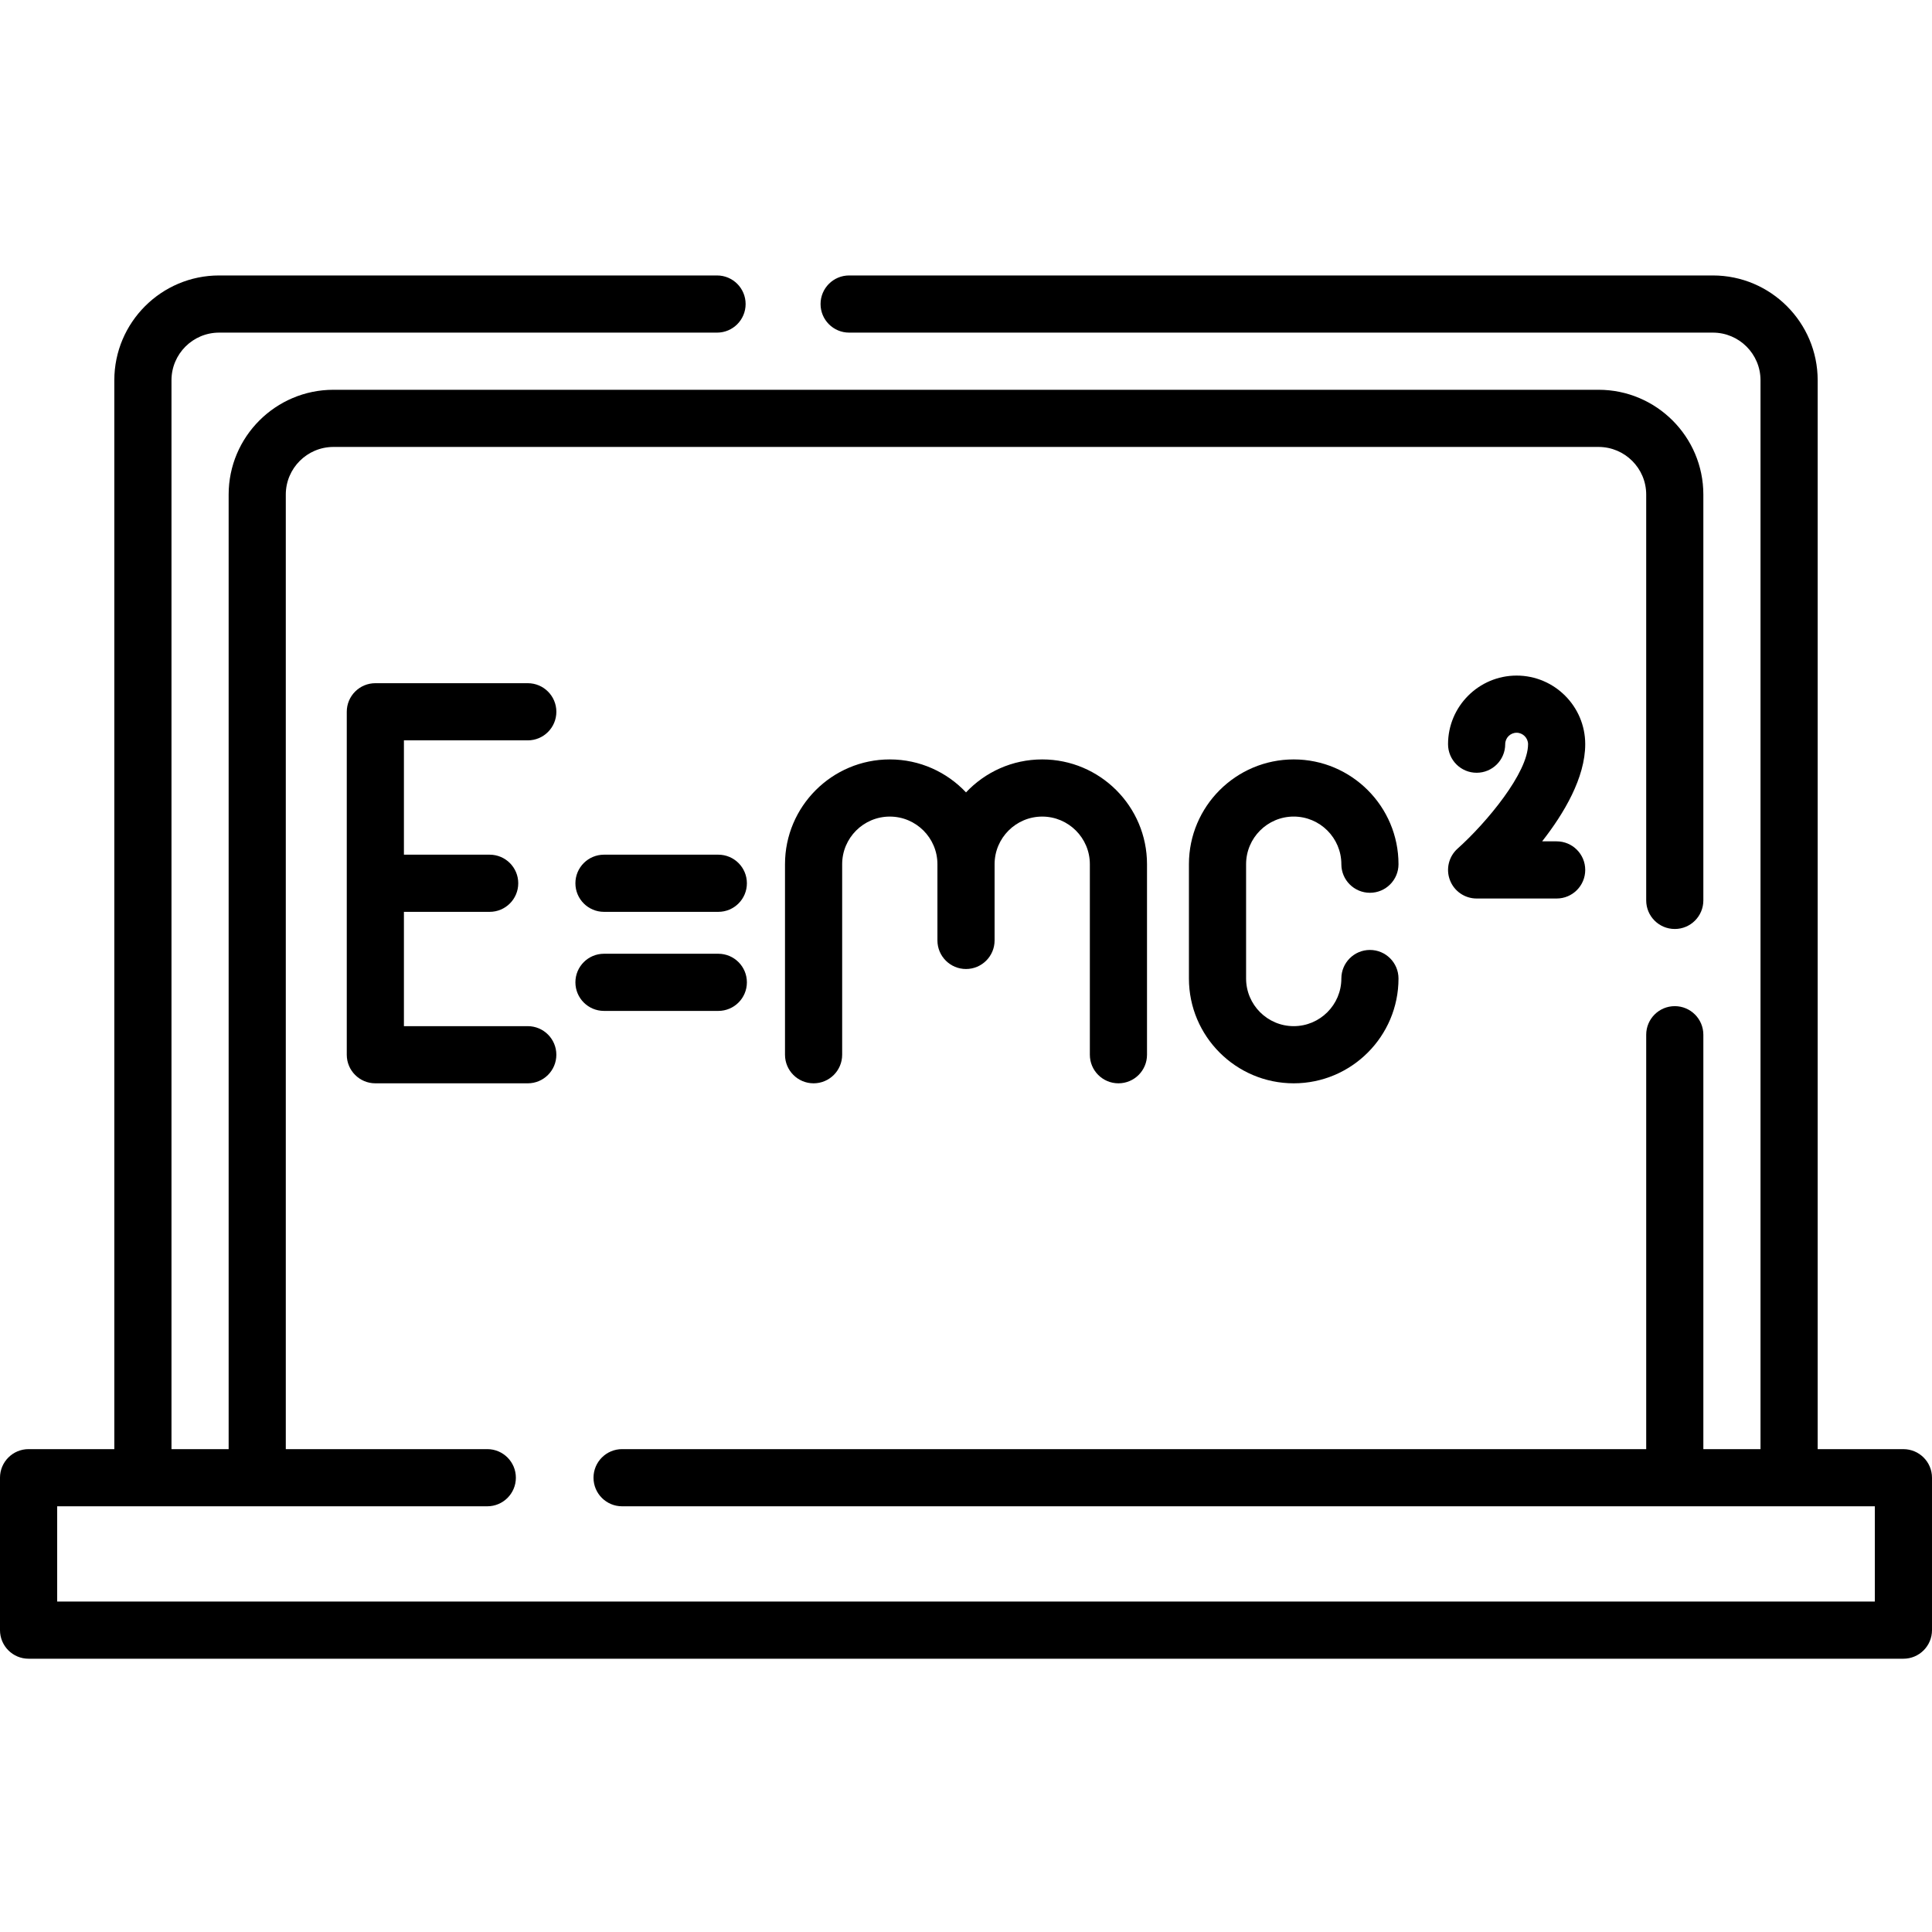 <svg height="512pt" viewBox="0 -73 512 512" width="512pt" xmlns="http://www.w3.org/2000/svg"><path d="m504.426 311.039h-22.723v-283.27c0-15.312-12.457-27.77-27.77-27.77h-228.902c-4.184 0-7.574 3.391-7.574 7.574 0 4.184 3.391 7.574 7.574 7.574h228.902c6.961 0 12.621 5.664 12.621 12.621v283.266h-15.148v-109.82c0-4.184-3.391-7.574-7.57-7.574-4.184 0-7.574 3.391-7.574 7.574v109.82h-271.402c-4.184 0-7.574 3.395-7.574 7.574 0 4.184 3.391 7.574 7.574 7.574h331.992v25.25h-481.703v-25.25h113.988c4.184 0 7.574-3.391 7.574-7.574 0-4.18-3.391-7.574-7.574-7.574h-53.398v-252.969c0-6.961 5.664-12.621 12.625-12.621h335.273c6.961 0 12.625 5.66 12.625 12.621v107.551c0 4.184 3.391 7.574 7.574 7.574 4.18 0 7.57-3.391 7.57-7.574v-107.551c0-15.312-12.457-27.77-27.77-27.77h-335.273c-15.312 0-27.77 12.457-27.77 27.77v252.969h-15.148v-283.266c0-6.961 5.66-12.621 12.621-12.621h131.957c4.18 0 7.574-3.391 7.574-7.574 0-4.184-3.395-7.574-7.574-7.574h-131.957c-15.312 0-27.77 12.457-27.77 27.77v283.266h-22.723c-4.184 0-7.574 3.395-7.574 7.574v40.395c0 4.184 3.391 7.574 7.574 7.574h496.852c4.184 0 7.574-3.391 7.574-7.574v-40.395c0-4.18-3.391-7.57-7.574-7.57zm0 0"/><path d="m139.867 123.203c4.184 0 7.574-3.391 7.574-7.574s-3.391-7.574-7.574-7.574h-40.395c-4.184 0-7.574 3.391-7.574 7.574v90.887c0 4.184 3.391 7.574 7.574 7.574h40.391c4.184 0 7.574-3.391 7.574-7.574 0-4.18-3.391-7.574-7.574-7.574h-32.82v-30.293h22.723c4.184 0 7.574-3.391 7.574-7.574 0-4.184-3.391-7.574-7.574-7.574h-22.723v-30.297zm0 0"/><path d="m342.848 143.398c6.961 0 12.625 5.664 12.625 12.625 0 4.184 3.391 7.574 7.574 7.574 4.18 0 7.57-3.391 7.57-7.574 0-15.312-12.457-27.77-27.77-27.77s-27.77 12.457-27.77 27.77v30.297c0 15.312 12.457 27.77 27.77 27.77s27.77-12.457 27.77-27.77c0-4.184-3.391-7.574-7.57-7.574-4.184 0-7.574 3.391-7.574 7.574 0 6.961-5.664 12.621-12.625 12.621-6.961 0-12.621-5.664-12.621-12.621v-30.297c0-6.961 5.66-12.625 12.621-12.625zm0 0"/><path d="m296.395 214.09c4.184 0 7.574-3.391 7.574-7.574v-50.492c0-15.312-12.457-27.77-27.773-27.77-7.953 0-15.129 3.363-20.195 8.738-5.066-5.375-12.246-8.738-20.195-8.738-15.316 0-27.773 12.457-27.773 27.77v50.492c0 4.184 3.391 7.574 7.574 7.574 4.184 0 7.574-3.391 7.574-7.574v-50.492c0-6.961 5.664-12.621 12.625-12.621 6.957 0 12.621 5.66 12.621 12.621v20.199c0 4.18 3.391 7.574 7.574 7.574s7.574-3.395 7.574-7.574v-20.199c0-6.961 5.664-12.621 12.621-12.621 6.961 0 12.625 5.66 12.625 12.621v50.492c0 4.184 3.391 7.574 7.574 7.574zm0 0"/><path d="m190.359 153.5h-30.297c-4.184 0-7.574 3.391-7.574 7.574 0 4.184 3.391 7.574 7.574 7.574h30.297c4.184 0 7.574-3.391 7.574-7.574 0-4.184-3.391-7.574-7.574-7.574zm0 0"/><path d="m190.359 179.754h-30.297c-4.184 0-7.574 3.391-7.574 7.574s3.391 7.574 7.574 7.574h30.297c4.184 0 7.574-3.391 7.574-7.574 0-4.18-3.391-7.574-7.574-7.574zm0 0"/><path d="m401.926 106.035c-10.023 0-18.18 8.156-18.18 18.18 0 4.184 3.391 7.574 7.574 7.574 4.184 0 7.574-3.391 7.574-7.574 0-1.672 1.359-3.031 3.031-3.031 1.641 0 3.027 1.387 3.027 3.031 0 7.547-10.922 20.73-18.676 27.676-2.344 2.094-3.152 5.414-2.031 8.348 1.117 2.938 3.934 4.875 7.074 4.875h21.207c4.184 0 7.574-3.391 7.574-7.574 0-4.184-3.391-7.574-7.574-7.574h-3.844c5.797-7.402 11.418-16.871 11.418-25.75 0-10.023-8.152-18.18-18.176-18.18zm0 0"/></svg>